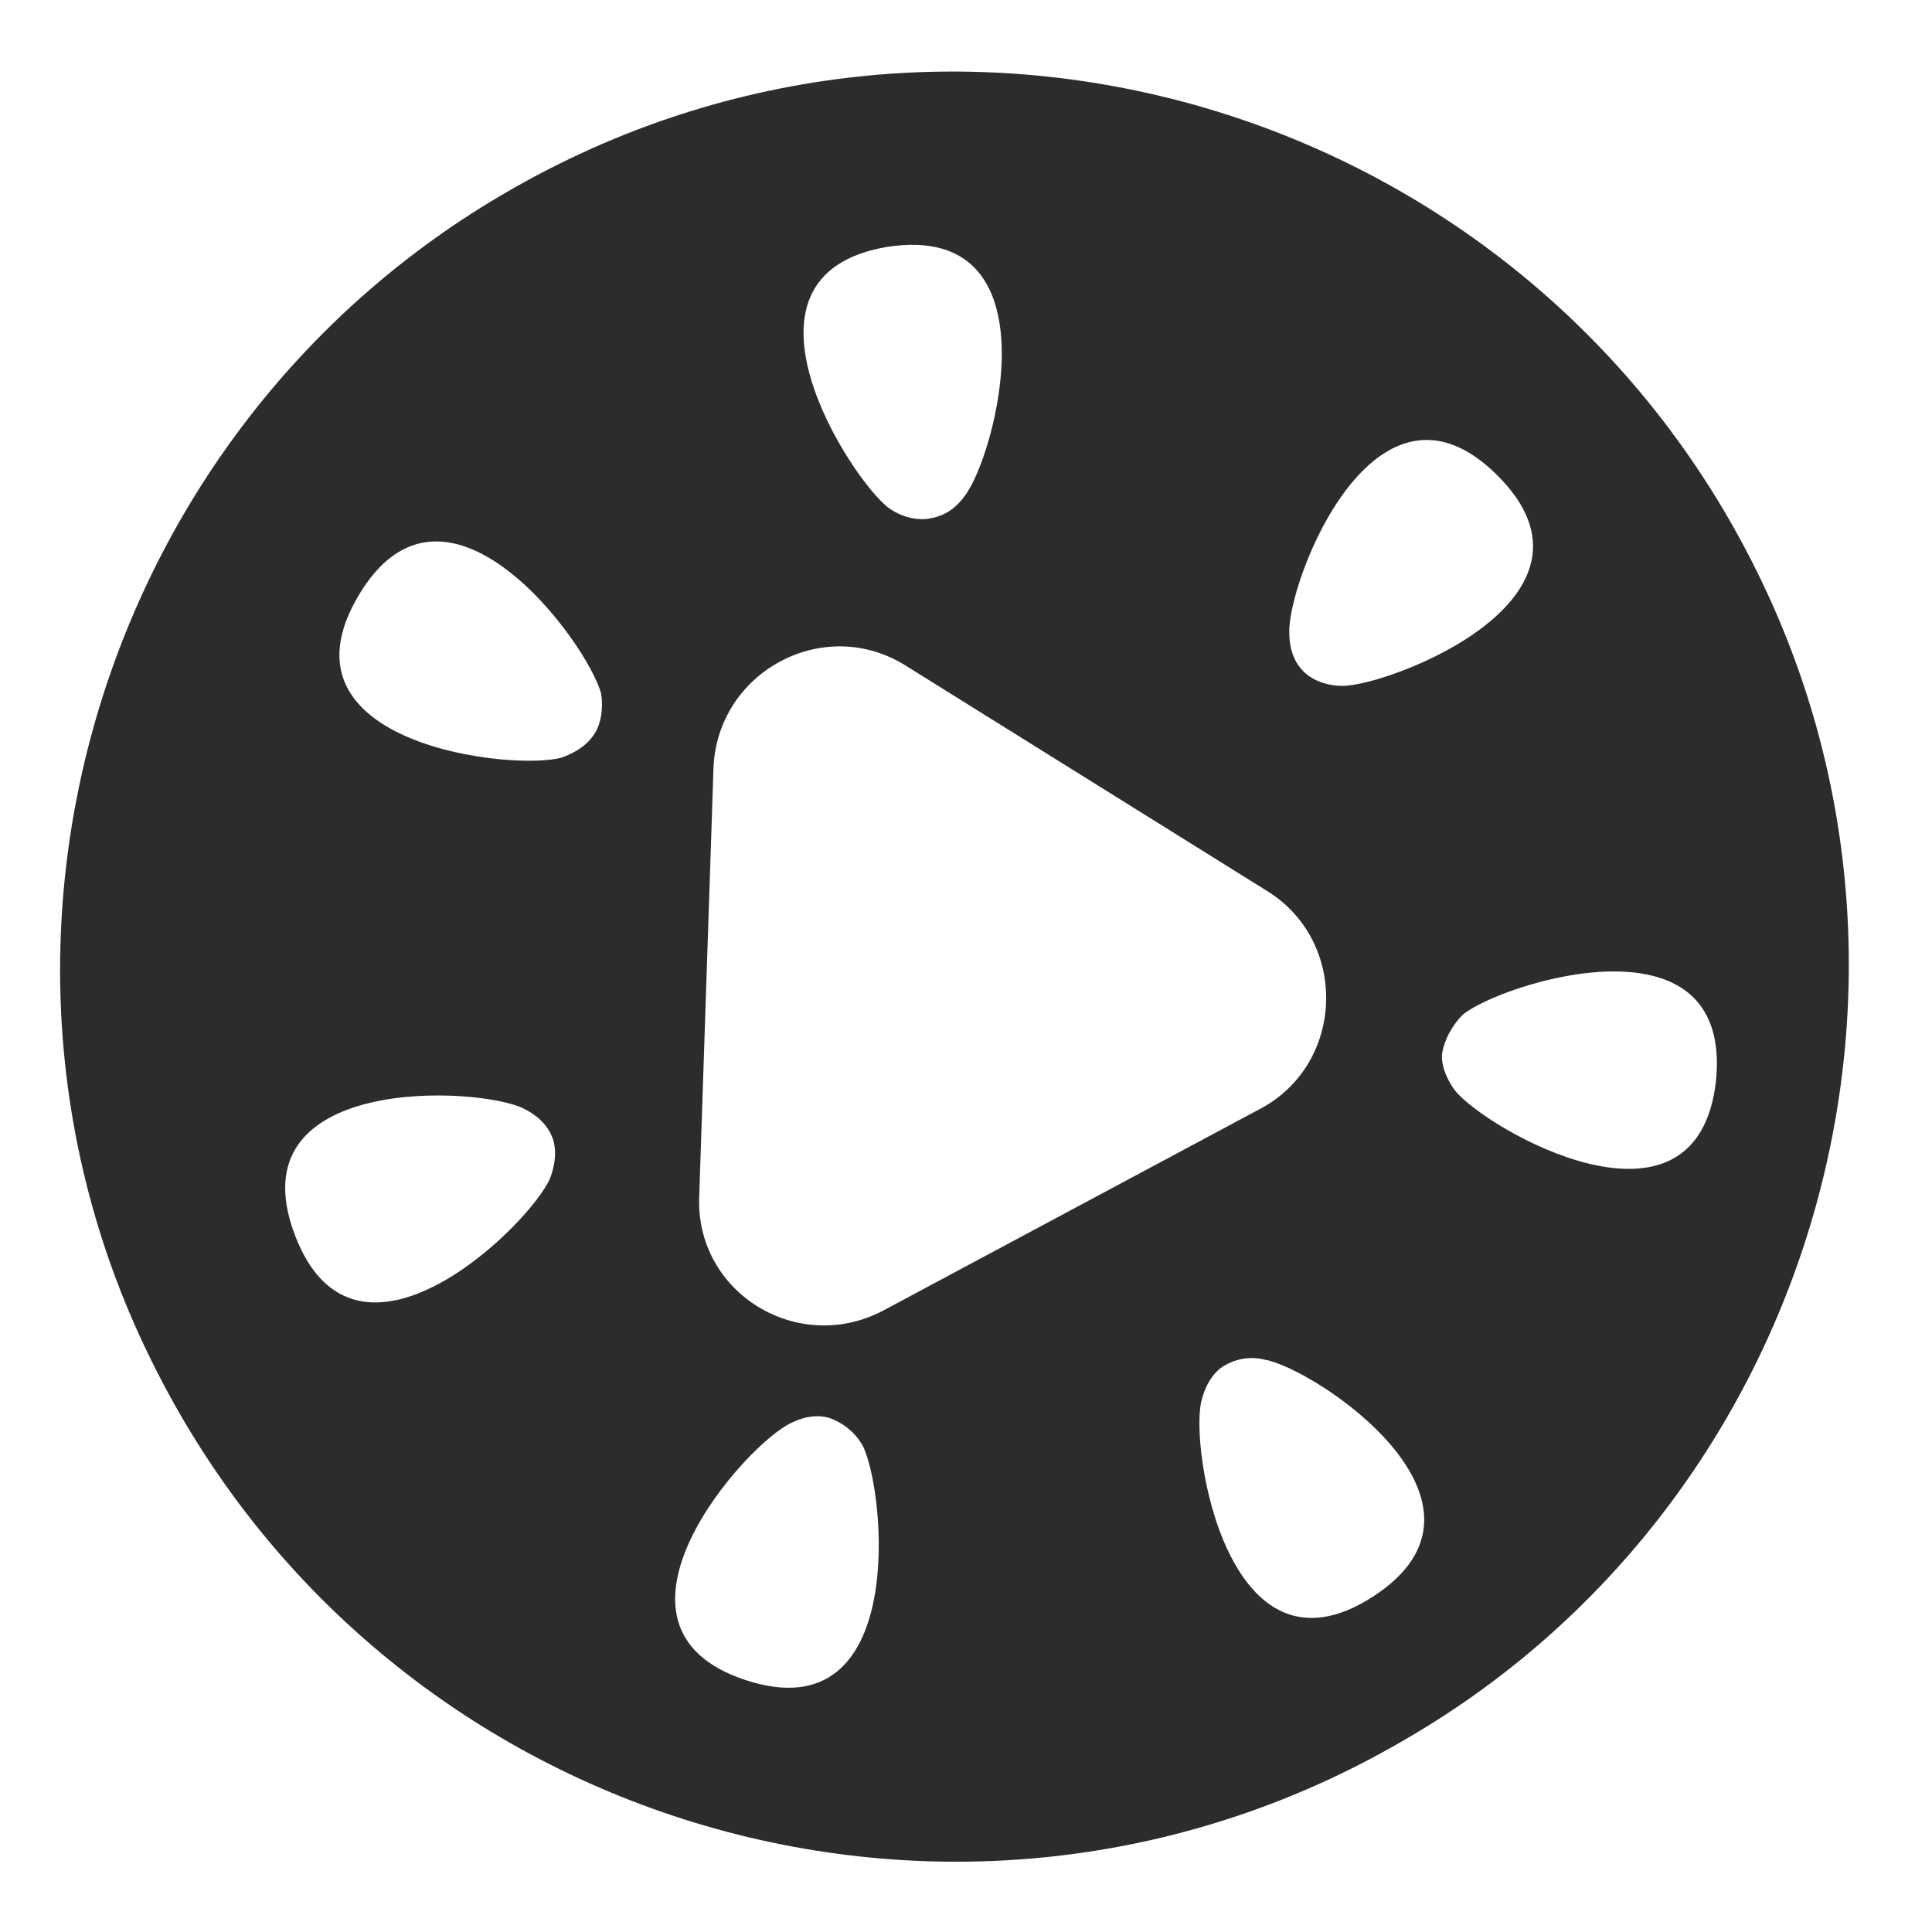 <?xml version="1.0" standalone="no"?><!DOCTYPE svg PUBLIC "-//W3C//DTD SVG 1.1//EN" "http://www.w3.org/Graphics/SVG/1.1/DTD/svg11.dtd"><svg t="1753864081088" class="icon" viewBox="0 0 1024 1024" version="1.1" xmlns="http://www.w3.org/2000/svg" p-id="15428" xmlns:xlink="http://www.w3.org/1999/xlink" width="200" height="200"><path d="M931.202 302.926c-121.21-245.667-425.319-338.74-662.328-201.296-215.365 124.457-298.697 398.263-188.309 620.121 121.21 245.667 425.319 338.74 662.328 201.296 215.365-123.375 298.697-397.18 188.309-620.121z m-137.444-50.865c64.934 64.934-57.358 111.47-82.25 111.47-8.658 0-16.234-3.247-20.562-7.576-4.329-4.329-7.576-10.822-7.576-20.562-1.082-27.056 45.454-148.266 110.388-83.332z m-323.588-121.21c90.908-14.069 57.358 111.47 41.125 132.033-5.411 7.576-11.905 10.822-18.398 11.905-5.411 1.082-14.069 0-21.645-5.411-19.48-14.069-90.908-123.375-1.082-138.526z m-178.569 493.499c-9.74 23.809-102.812 115.799-135.279 30.303-32.467-85.497 97.401-79.003 121.21-67.099 8.658 4.329 12.987 9.74 15.151 15.151 2.164 5.411 2.164 12.987-1.082 21.645zM315.41 388.423c-3.247 5.411-8.658 9.74-17.316 12.987-24.891 7.576-154.76-6.493-108.224-85.497 46.536-79.003 122.293 25.974 128.786 51.947 1.082 7.576 0 15.151-3.247 20.562z m80.085 502.157c-86.579-28.138 0-125.539 23.809-136.362 8.658-4.329 16.234-4.329 21.645-2.164s11.905 6.493 16.234 14.069c11.905 22.727 24.891 152.595-61.687 124.457z m272.723-303.026l-200.214 107.141c-45.454 23.809-99.566-9.74-97.401-60.605l7.576-227.269c2.164-50.865 58.441-81.168 101.73-54.112l192.638 120.128c42.207 27.056 40.043 90.908-4.329 114.717z m59.523 258.654c-76.839 49.783-97.401-79.003-90.908-103.895 2.164-8.658 6.493-15.151 11.905-18.398 5.411-3.247 12.987-5.411 21.645-3.247 25.974 4.329 134.197 75.756 57.358 125.539z m181.816-273.806c-9.74 90.908-122.293 25.974-138.526 5.411-5.411-7.576-7.576-15.151-6.493-20.562 1.082-5.411 4.329-12.987 10.822-19.48 19.48-16.234 142.855-56.276 134.197 34.632z" fill="#2c2c2c" p-id="15429"></path></svg>